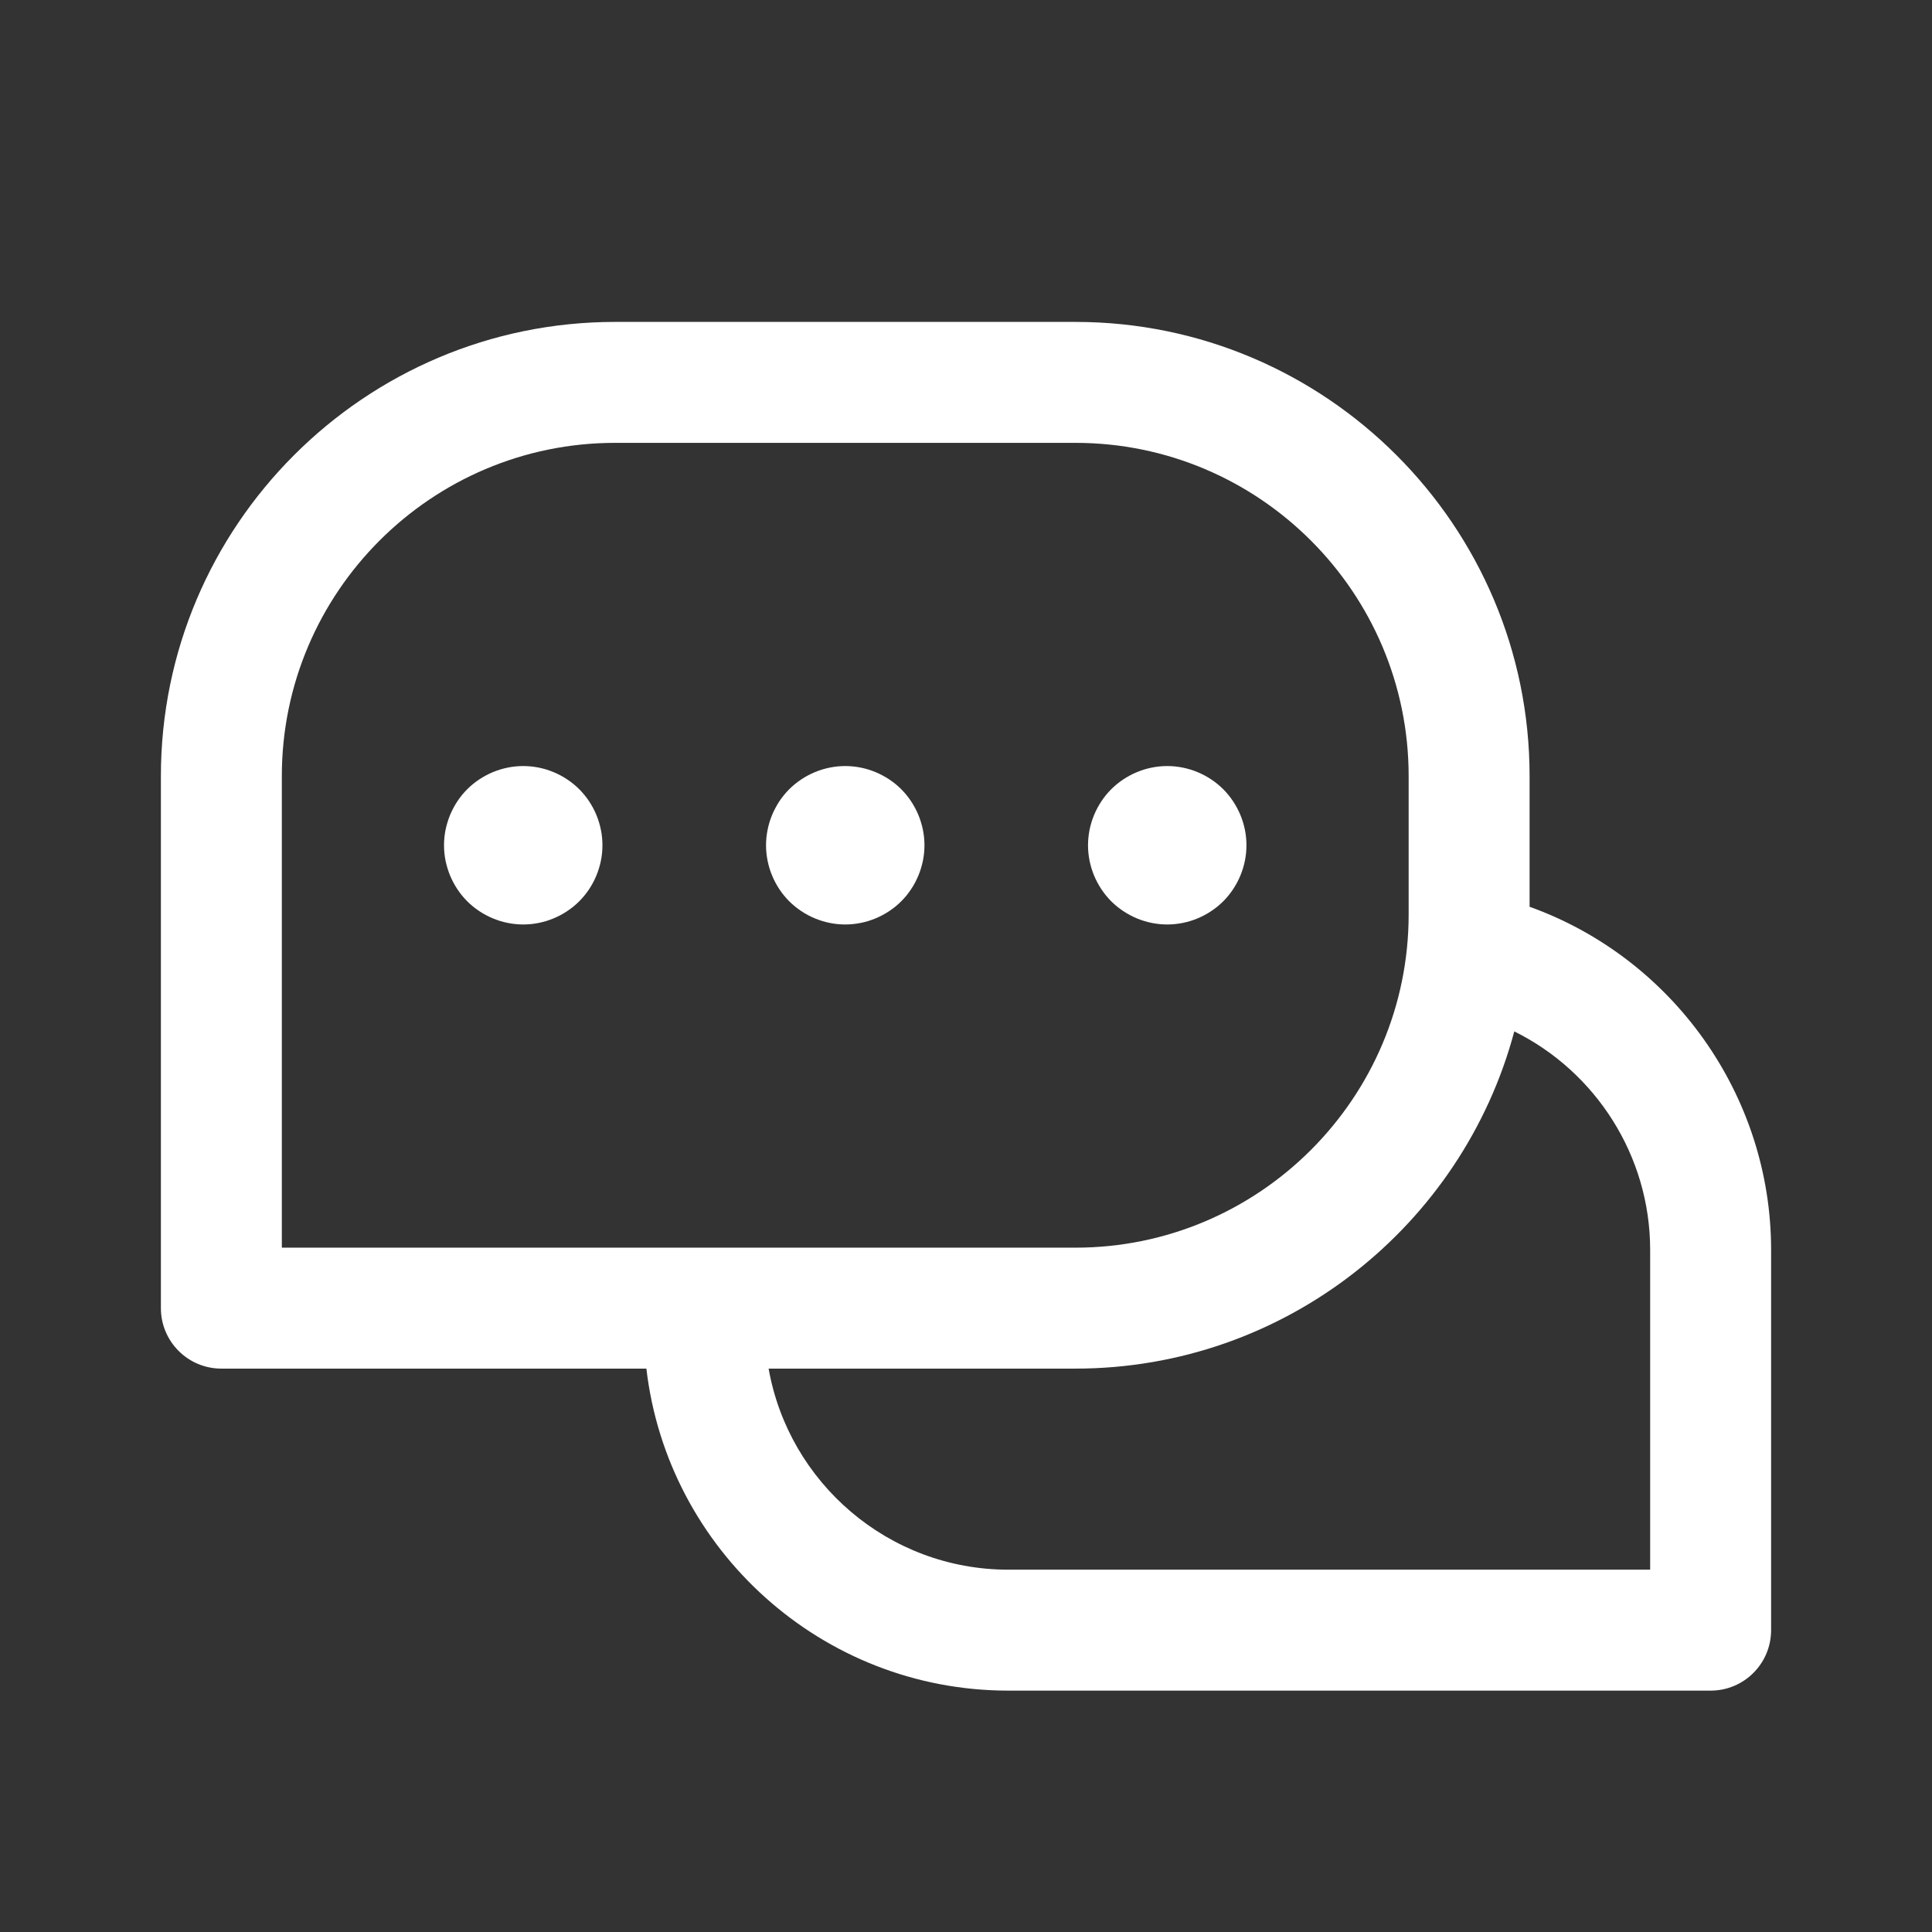 <svg xmlns="http://www.w3.org/2000/svg" xmlns:xlink="http://www.w3.org/1999/xlink" viewBox="0 0 500 500" width="500" height="500" preserveAspectRatio="xMidYMid meet" style="width: 100%; height: 100%; transform: translate3d(0px, 0px, 0px); content-visibility: visible;"><rect x="0" y="0" width="500" height="500" fill="#333333" stroke="none"/><defs><clipPath id="__lottie_element_1634"><rect width="500" height="500" x="0" y="0"/></clipPath><clipPath id="__lottie_element_1636"><path d="M0,0 L500,0 L500,500 L0,500z"/></clipPath><g id="__lottie_element_1688"><g class="primary design" transform="matrix(1,0,0,1,0,0)" opacity="1" style="display: none;"><g opacity="1" transform="matrix(1,0,0,1,218.748,218.753)"><path fill="rgb(255,0,0)" fill-opacity="1" d=" M59.562,-119.792 C59.562,-119.792 -59.562,-119.792 -59.562,-119.792 C-115.838,-119.792 -161.459,-74.172 -161.459,-17.896 C-161.459,-17.896 -161.459,119.792 -161.459,119.792 C-161.459,119.792 59.562,119.792 59.562,119.792 C115.839,119.792 161.459,74.171 161.459,17.895 C161.459,17.895 161.459,-17.896 161.459,-17.896 C161.459,-74.172 115.839,-119.792 59.562,-119.792z"/></g></g></g><filter id="__lottie_element_1694" filterUnits="objectBoundingBox" x="0%" y="0%" width="100%" height="100%"><feComponentTransfer in="SourceGraphic"><feFuncA type="table" tableValues="1.0 0.0"/></feComponentTransfer></filter><mask id="__lottie_element_1688_2" mask-type="alpha"><g filter="url(#__lottie_element_1694)"><rect width="500" height="500" x="0" y="0" fill="#ffffff" opacity="0"/><use xmlns:ns1="http://www.w3.org/1999/xlink" ns1:href="#__lottie_element_1688"/></g></mask></defs><g clip-path="url(#__lottie_element_1634)"><g clip-path="url(#__lottie_element_1636)" transform="matrix(1,0,0,1,0,0)" opacity="1" style="display: block;"><g mask="url(#__lottie_element_1688_2)" style="display: none;"><g class="primary design" transform="matrix(1,0,0,1,312.498,333.337)" opacity="1"><g opacity="1" transform="matrix(1,0,0,1,0,0)"><path class="primary" fill="rgb(18,19,49)" fill-opacity="1" d="M0 0"/></g><g opacity="1" transform="matrix(1,0,0,1,0,0)"><path stroke-linecap="round" stroke-linejoin="round" fill-opacity="0" class="primary" stroke="rgb(18,19,49)" stroke-opacity="1" stroke-width="31.3" d=" M51.538,-88.542 C51.538,-88.542 -51.538,-88.542 -51.538,-88.542 C-94.986,-88.542 -130.209,-53.32 -130.209,-9.872 C-130.209,-9.872 -130.209,9.871 -130.209,9.871 C-130.209,53.319 -94.986,88.542 -51.538,88.542 C-51.538,88.542 130.209,88.542 130.209,88.542 C130.209,88.542 130.209,-9.872 130.209,-9.872 C130.209,-53.32 94.988,-88.542 51.538,-88.542z"/></g></g></g><g class="primary design" transform="matrix(1,0,0,1,0,0)" opacity="1" style="display: none;"><g opacity="1" transform="matrix(1,0,0,1,0,0)"><path class="primary" fill="rgb(18,19,49)" fill-opacity="1" d="M0 0"/></g><g opacity="1" transform="matrix(1,0,0,1,218.748,218.753)"><path stroke-linecap="round" stroke-linejoin="round" fill-opacity="0" class="primary" stroke="rgb(18,19,49)" stroke-opacity="1" stroke-width="31.3" d=" M59.562,-119.792 C59.562,-119.792 -59.562,-119.792 -59.562,-119.792 C-115.838,-119.792 -161.459,-74.172 -161.459,-17.896 C-161.459,-17.896 -161.459,119.792 -161.459,119.792 C-161.459,119.792 59.562,119.792 59.562,119.792 C115.839,119.792 161.459,74.171 161.459,17.895 C161.459,17.895 161.459,-17.896 161.459,-17.896 C161.459,-74.172 115.839,-119.792 59.562,-119.792z"/></g><g opacity="1" transform="matrix(1,0,0,1,0,0)"><g opacity="1" transform="matrix(1,0,0,1,135.414,218.753)"><path stroke-linecap="round" stroke-linejoin="miter" fill-opacity="0" stroke-miterlimit="10" class="primary" stroke="rgb(18,19,49)" stroke-opacity="1" stroke-width="41" d=" M0,0 C0,0 0,0 0,0"/></g><g opacity="1" transform="matrix(1,0,0,1,218.748,218.753)"><path stroke-linecap="round" stroke-linejoin="miter" fill-opacity="0" stroke-miterlimit="10" class="primary" stroke="rgb(18,19,49)" stroke-opacity="1" stroke-width="41" d=" M0,0 C0,0 0,0 0,0"/></g><g opacity="1" transform="matrix(1,0,0,1,302.081,218.753)"><path stroke-linecap="round" stroke-linejoin="miter" fill-opacity="0" stroke-miterlimit="10" class="primary" stroke="rgb(18,19,49)" stroke-opacity="1" stroke-width="41" d=" M0,0 C0,0 0,0 0,0"/></g></g></g><g class="primary design" transform="matrix(1,0,0,1,250,250)" opacity="1" style="display: block;"><g opacity="1" transform="matrix(1,0,0,1,0,0)"><path stroke-linecap="butt" stroke-linejoin="miter" fill-opacity="0" stroke-miterlimit="4" class="primary" stroke="rgb(255,255,255)" stroke-opacity="1" stroke-width="2" d="M0 0"/></g><g opacity="1" transform="matrix(1,0,0,1,0,0)"><path class="primary" fill="rgb(255,255,255)" fill-opacity="1" d=" M145.857,-15.328 C145.857,-15.328 145.857,-49.143 145.857,-49.143 C145.857,-113.958 93.125,-166.689 28.31,-166.689 C28.31,-166.689 -90.814,-166.689 -90.814,-166.689 C-155.629,-166.689 -208.361,-113.958 -208.361,-49.143 C-208.361,-49.143 -208.361,88.545 -208.361,88.545 C-208.361,97.188 -201.355,104.195 -192.711,104.195 C-192.711,104.195 -82.717,104.195 -82.717,104.195 C-77.258,151.047 -37.333,187.532 10.96,187.532 C10.96,187.532 192.71,187.532 192.71,187.532 C201.354,187.532 208.36,180.525 208.36,171.882 C208.36,171.882 208.36,73.462 208.36,73.462 C208.36,33.333 182.753,-2.088 145.857,-15.328z M-177.061,-49.143 C-177.061,-96.699 -138.371,-135.389 -90.814,-135.389 C-90.814,-135.389 28.31,-135.389 28.31,-135.389 C75.867,-135.389 114.557,-96.699 114.557,-49.143 C114.557,-49.143 114.557,-13.352 114.557,-13.352 C114.557,34.205 75.867,72.895 28.31,72.895 C28.31,72.895 -67.652,72.895 -67.652,72.895 C-67.672,72.895 -67.69,72.892 -67.71,72.892 C-67.73,72.892 -67.748,72.895 -67.768,72.895 C-67.768,72.895 -177.061,72.895 -177.061,72.895 C-177.061,72.895 -177.061,-49.143 -177.061,-49.143z M177.06,156.232 C177.06,156.232 10.96,156.232 10.96,156.232 C-20.042,156.232 -45.868,133.724 -51.082,104.195 C-51.082,104.195 28.31,104.195 28.31,104.195 C82.66,104.195 128.505,67.115 141.896,16.926 C162.951,27.339 177.06,49.104 177.06,73.462 C177.06,73.462 177.06,156.232 177.06,156.232z"/></g></g><g class="primary design" transform="matrix(1,0,0,1,135.41,218.753)" opacity="1" style="display: block;"><g opacity="1" transform="matrix(1,0,0,1,0,0)"><path stroke-linecap="butt" stroke-linejoin="miter" fill-opacity="0" stroke-miterlimit="4" class="primary" stroke="rgb(255,255,255)" stroke-opacity="1" stroke-width="2" d="M0 0"/></g><g opacity="1" transform="matrix(1,0,0,1,0,0)"><path class="primary" fill="rgb(255,255,255)" fill-opacity="1" d=" M20.1,-4.001 C19.97,-4.661 19.809,-5.311 19.609,-5.951 C19.42,-6.591 19.19,-7.221 18.93,-7.841 C18.68,-8.461 18.39,-9.071 18.08,-9.651 C17.76,-10.241 17.42,-10.821 17.05,-11.381 C16.68,-11.941 16.28,-12.481 15.85,-13.001 C15.43,-13.521 14.97,-14.021 14.5,-14.501 C14.029,-14.971 13.52,-15.421 13,-15.851 C12.489,-16.271 11.94,-16.671 11.38,-17.041 C10.83,-17.411 10.25,-17.761 9.659,-18.071 C9.069,-18.391 8.46,-18.671 7.84,-18.931 C7.23,-19.181 6.59,-19.411 5.96,-19.611 C5.319,-19.801 4.659,-19.971 4.01,-20.101 C3.35,-20.231 2.68,-20.331 2.02,-20.401 C0.68,-20.531 -0.681,-20.531 -2.011,-20.401 C-2.681,-20.331 -3.351,-20.231 -4,-20.101 C-4.65,-19.971 -5.31,-19.801 -5.95,-19.611 C-6.591,-19.411 -7.221,-19.181 -7.841,-18.931 C-8.45,-18.671 -9.06,-18.391 -9.65,-18.071 C-10.24,-17.761 -10.82,-17.411 -11.38,-17.041 C-11.931,-16.671 -12.48,-16.271 -13,-15.851 C-13.521,-15.421 -14.02,-14.971 -14.49,-14.501 C-14.97,-14.021 -15.42,-13.521 -15.851,-13.001 C-16.271,-12.481 -16.67,-11.941 -17.04,-11.381 C-17.41,-10.821 -17.76,-10.241 -18.07,-9.651 C-18.38,-9.071 -18.67,-8.461 -18.931,-7.841 C-19.181,-7.221 -19.411,-6.591 -19.601,-5.951 C-19.801,-5.311 -19.96,-4.661 -20.101,-4.001 C-20.231,-3.351 -20.33,-2.681 -20.4,-2.021 C-20.46,-1.351 -20.5,-0.671 -20.5,-0.001 C-20.5,0.669 -20.46,1.349 -20.4,2.019 C-20.33,2.679 -20.231,3.349 -20.101,4.009 C-19.96,4.659 -19.801,5.309 -19.601,5.949 C-19.411,6.589 -19.181,7.219 -18.931,7.839 C-18.67,8.459 -18.38,9.069 -18.07,9.649 C-17.76,10.239 -17.41,10.819 -17.04,11.379 C-16.67,11.939 -16.271,12.479 -15.851,12.999 C-15.42,13.519 -14.97,14.019 -14.49,14.499 C-14.02,14.969 -13.521,15.419 -13,15.849 C-12.48,16.269 -11.931,16.669 -11.38,17.039 C-10.82,17.409 -10.24,17.759 -9.65,18.069 C-9.06,18.389 -8.45,18.669 -7.841,18.929 C-7.221,19.179 -6.591,19.409 -5.95,19.609 C-5.31,19.799 -4.65,19.969 -4,20.099 C-3.351,20.229 -2.681,20.329 -2.011,20.399 C-1.341,20.469 -0.67,20.499 0,20.499 C0.67,20.499 1.35,20.469 2.02,20.399 C2.68,20.329 3.35,20.229 4.01,20.099 C4.659,19.969 5.319,19.799 5.96,19.609 C6.59,19.409 7.23,19.179 7.84,18.929 C8.46,18.669 9.069,18.389 9.659,18.069 C10.25,17.759 10.83,17.409 11.38,17.039 C11.94,16.669 12.489,16.269 13,15.849 C13.52,15.419 14.029,14.969 14.5,14.499 C14.97,14.019 15.43,13.519 15.85,12.999 C16.28,12.479 16.68,11.939 17.05,11.379 C17.42,10.819 17.76,10.239 18.08,9.649 C18.39,9.069 18.68,8.459 18.93,7.839 C19.19,7.219 19.42,6.589 19.609,5.949 C19.809,5.309 19.97,4.659 20.1,4.009 C20.24,3.349 20.339,2.679 20.399,2.019 C20.469,1.349 20.5,0.669 20.5,-0.001 C20.5,-0.671 20.469,-1.351 20.399,-2.021 C20.339,-2.681 20.24,-3.351 20.1,-4.001z"/></g></g><g class="primary design" transform="matrix(1,0,0,1,218.75,218.753)" opacity="1" style="display: block;"><g opacity="1" transform="matrix(1,0,0,1,0,0)"><path stroke-linecap="butt" stroke-linejoin="miter" fill-opacity="0" stroke-miterlimit="4" class="primary" stroke="rgb(255,255,255)" stroke-opacity="1" stroke-width="2" d="M0 0"/></g><g opacity="1" transform="matrix(1,0,0,1,0,0)"><path class="primary" fill="rgb(255,255,255)" fill-opacity="1" d=" M-20.101,4.009 C-19.97,4.659 -19.799,5.309 -19.61,5.949 C-19.41,6.589 -19.191,7.229 -18.931,7.839 C-18.681,8.459 -18.39,9.069 -18.07,9.659 C-17.759,10.239 -17.42,10.819 -17.05,11.379 C-16.681,11.939 -16.271,12.479 -15.851,12.999 C-15.431,13.519 -14.97,14.019 -14.5,14.499 C-14.03,14.969 -13.521,15.419 -13,15.849 C-12.48,16.269 -11.941,16.669 -11.38,17.039 C-10.83,17.409 -10.25,17.759 -9.66,18.069 C-9.07,18.389 -8.46,18.669 -7.84,18.929 C-7.231,19.179 -6.59,19.409 -5.95,19.609 C-5.32,19.799 -4.66,19.969 -4.01,20.099 C-3.351,20.229 -2.681,20.329 -2.021,20.399 C-1.351,20.469 -0.67,20.499 0,20.499 C0.67,20.499 1.35,20.469 2.01,20.399 C2.68,20.329 3.35,20.229 4,20.099 C4.66,19.969 5.309,19.799 5.95,19.609 C6.59,19.409 7.22,19.179 7.84,18.929 C8.45,18.669 9.059,18.389 9.649,18.069 C10.24,17.759 10.819,17.409 11.38,17.039 C11.94,16.669 12.479,16.269 13,15.849 C13.52,15.419 14.019,14.969 14.49,14.499 C14.969,14.019 15.42,13.519 15.85,12.999 C16.27,12.479 16.67,11.939 17.04,11.379 C17.41,10.819 17.759,10.239 18.069,9.659 C18.38,9.069 18.67,8.459 18.93,7.839 C19.18,7.229 19.411,6.589 19.6,5.949 C19.8,5.309 19.96,4.659 20.1,4.009 C20.23,3.349 20.33,2.679 20.399,2.019 C20.46,1.349 20.5,0.669 20.5,-0.001 C20.5,-0.671 20.46,-1.351 20.399,-2.011 C20.33,-2.681 20.23,-3.351 20.1,-4.001 C19.96,-4.661 19.8,-5.311 19.6,-5.951 C19.411,-6.591 19.18,-7.221 18.93,-7.841 C18.67,-8.461 18.38,-9.071 18.069,-9.651 C17.759,-10.241 17.41,-10.821 17.04,-11.381 C16.67,-11.941 16.27,-12.481 15.85,-13.001 C15.42,-13.521 14.969,-14.021 14.49,-14.501 C14.019,-14.971 13.52,-15.421 13,-15.851 C12.479,-16.271 11.94,-16.671 11.38,-17.041 C10.819,-17.411 10.24,-17.761 9.649,-18.071 C9.059,-18.391 8.45,-18.671 7.84,-18.931 C7.22,-19.181 6.59,-19.411 5.95,-19.611 C5.309,-19.801 4.66,-19.971 4,-20.101 C3.35,-20.231 2.68,-20.331 2.01,-20.401 C0.68,-20.531 -0.681,-20.531 -2.021,-20.401 C-2.681,-20.331 -3.351,-20.231 -4.01,-20.101 C-4.66,-19.971 -5.32,-19.801 -5.95,-19.611 C-6.59,-19.411 -7.231,-19.181 -7.84,-18.931 C-8.46,-18.671 -9.07,-18.391 -9.66,-18.071 C-10.25,-17.761 -10.83,-17.411 -11.38,-17.041 C-11.941,-16.671 -12.48,-16.271 -13,-15.851 C-13.521,-15.421 -14.03,-14.971 -14.5,-14.501 C-14.97,-14.021 -15.431,-13.521 -15.851,-13.001 C-16.271,-12.481 -16.681,-11.941 -17.05,-11.381 C-17.42,-10.821 -17.759,-10.241 -18.07,-9.651 C-18.39,-9.071 -18.681,-8.461 -18.931,-7.841 C-19.191,-7.221 -19.41,-6.591 -19.61,-5.951 C-19.799,-5.311 -19.97,-4.661 -20.101,-4.001 C-20.231,-3.351 -20.33,-2.681 -20.4,-2.011 C-20.469,-1.351 -20.5,-0.671 -20.5,-0.001 C-20.5,0.669 -20.469,1.349 -20.4,2.019 C-20.33,2.679 -20.231,3.349 -20.101,4.009z"/></g></g><g class="primary design" transform="matrix(1,0,0,1,302.08,218.753)" opacity="1" style="display: block;"><g opacity="1" transform="matrix(1,0,0,1,0,0)"><path stroke-linecap="butt" stroke-linejoin="miter" fill-opacity="0" stroke-miterlimit="4" class="primary" stroke="rgb(255,255,255)" stroke-opacity="1" stroke-width="2" d="M0 0"/></g><g opacity="1" transform="matrix(1,0,0,1,0,0)"><path class="primary" fill="rgb(255,255,255)" fill-opacity="1" d=" M-20.101,4.009 C-19.971,4.659 -19.799,5.309 -19.61,5.949 C-19.41,6.589 -19.181,7.219 -18.931,7.839 C-18.67,8.459 -18.39,9.069 -18.07,9.659 C-17.76,10.239 -17.41,10.819 -17.04,11.379 C-16.67,11.939 -16.271,12.479 -15.851,12.999 C-15.42,13.519 -14.971,14.019 -14.5,14.499 C-14.021,14.969 -13.521,15.419 -13,15.849 C-12.48,16.269 -11.941,16.669 -11.38,17.039 C-10.82,17.409 -10.24,17.759 -9.65,18.069 C-9.07,18.389 -8.46,18.669 -7.84,18.929 C-7.231,19.189 -6.59,19.409 -5.95,19.609 C-5.31,19.799 -4.66,19.969 -4.011,20.099 C-3.351,20.229 -2.681,20.329 -2.021,20.399 C-1.351,20.469 -0.67,20.499 0,20.499 C0.67,20.499 1.35,20.469 2.02,20.399 C2.68,20.329 3.35,20.229 4.01,20.099 C4.66,19.969 5.309,19.799 5.95,19.609 C6.59,19.409 7.23,19.189 7.84,18.929 C8.46,18.669 9.069,18.389 9.66,18.069 C10.239,17.759 10.83,17.409 11.38,17.039 C11.94,16.669 12.479,16.269 13,15.849 C13.52,15.419 14.02,14.969 14.5,14.499 C14.97,14.019 15.43,13.519 15.85,12.999 C16.27,12.479 16.67,11.939 17.04,11.379 C17.41,10.819 17.759,10.239 18.069,9.659 C18.389,9.069 18.67,8.459 18.93,7.839 C19.19,7.219 19.41,6.589 19.609,5.949 C19.799,5.309 19.97,4.659 20.1,4.009 C20.23,3.349 20.33,2.679 20.399,2.019 C20.469,1.349 20.5,0.669 20.5,-0.001 C20.5,-0.671 20.469,-1.351 20.399,-2.021 C20.33,-2.681 20.23,-3.351 20.1,-4.011 C19.97,-4.661 19.799,-5.311 19.609,-5.951 C19.41,-6.591 19.19,-7.221 18.93,-7.841 C18.67,-8.461 18.389,-9.071 18.069,-9.651 C17.759,-10.241 17.41,-10.821 17.04,-11.381 C16.67,-11.941 16.27,-12.481 15.85,-13.001 C15.43,-13.521 14.97,-14.021 14.5,-14.491 C14.02,-14.971 13.52,-15.421 13,-15.851 C12.479,-16.271 11.94,-16.671 11.38,-17.041 C10.83,-17.411 10.239,-17.761 9.66,-18.071 C9.069,-18.391 8.46,-18.671 7.84,-18.931 C7.23,-19.181 6.59,-19.411 5.95,-19.611 C5.309,-19.801 4.66,-19.971 4.01,-20.101 C3.35,-20.231 2.68,-20.331 2.02,-20.401 C0.68,-20.531 -0.681,-20.531 -2.021,-20.401 C-2.681,-20.331 -3.351,-20.231 -4.011,-20.101 C-4.66,-19.971 -5.31,-19.801 -5.95,-19.611 C-6.59,-19.411 -7.231,-19.181 -7.84,-18.931 C-8.46,-18.671 -9.07,-18.391 -9.65,-18.071 C-10.24,-17.761 -10.82,-17.411 -11.38,-17.041 C-11.941,-16.671 -12.48,-16.271 -13,-15.851 C-13.521,-15.421 -14.021,-14.971 -14.5,-14.491 C-14.971,-14.021 -15.42,-13.521 -15.851,-13.001 C-16.271,-12.481 -16.67,-11.941 -17.04,-11.381 C-17.41,-10.821 -17.76,-10.241 -18.07,-9.651 C-18.39,-9.071 -18.67,-8.461 -18.931,-7.841 C-19.181,-7.221 -19.41,-6.591 -19.61,-5.951 C-19.799,-5.311 -19.971,-4.661 -20.101,-4.011 C-20.231,-3.351 -20.33,-2.681 -20.4,-2.021 C-20.47,-1.351 -20.5,-0.671 -20.5,-0.001 C-20.5,0.669 -20.47,1.349 -20.4,2.019 C-20.33,2.679 -20.231,3.349 -20.101,4.009z"/></g></g><g class="primary design" transform="matrix(1,0,0,1,250,250)" opacity="1" style="display: none;"><g opacity="1" transform="matrix(1,0,0,1,0,0)"><path stroke-linecap="butt" stroke-linejoin="miter" fill-opacity="0" stroke-miterlimit="4" class="primary" stroke="rgb(18,19,49)" stroke-opacity="1" stroke-width="2" d="M0 0"/></g><g opacity="1" transform="matrix(1,0,0,1,0,0)"><path class="primary" fill="rgb(18,19,49)" fill-opacity="1" d=" M145.857,-15.328 C145.857,-15.328 145.857,-49.143 145.857,-49.143 C145.857,-113.958 93.125,-166.689 28.31,-166.689 C28.31,-166.689 -90.814,-166.689 -90.814,-166.689 C-155.629,-166.689 -208.361,-113.958 -208.361,-49.143 C-208.361,-49.143 -208.361,88.545 -208.361,88.545 C-208.361,97.188 -201.355,104.195 -192.711,104.195 C-192.711,104.195 -82.717,104.195 -82.717,104.195 C-77.258,151.047 -37.333,187.532 10.96,187.532 C10.96,187.532 192.71,187.532 192.71,187.532 C201.354,187.532 208.36,180.525 208.36,171.882 C208.36,171.882 208.36,73.462 208.36,73.462 C208.36,33.333 182.753,-2.088 145.857,-15.328z M-177.061,-49.143 C-177.061,-96.699 -138.371,-135.389 -90.814,-135.389 C-90.814,-135.389 28.31,-135.389 28.31,-135.389 C75.867,-135.389 114.557,-96.699 114.557,-49.143 C114.557,-49.143 114.557,-13.352 114.557,-13.352 C114.557,34.205 75.867,72.895 28.31,72.895 C28.31,72.895 -67.652,72.895 -67.652,72.895 C-67.672,72.895 -67.69,72.892 -67.71,72.892 C-67.73,72.892 -67.748,72.895 -67.768,72.895 C-67.768,72.895 -177.061,72.895 -177.061,72.895 C-177.061,72.895 -177.061,-49.143 -177.061,-49.143z M177.06,156.232 C177.06,156.232 10.96,156.232 10.96,156.232 C-20.042,156.232 -45.868,133.724 -51.082,104.195 C-51.082,104.195 28.31,104.195 28.31,104.195 C82.66,104.195 128.505,67.115 141.896,16.926 C162.951,27.339 177.06,49.104 177.06,73.462 C177.06,73.462 177.06,156.232 177.06,156.232z"/></g></g><g class="primary design" transform="matrix(1,0,0,1,135.41,218.753)" opacity="1" style="display: none;"><g opacity="1" transform="matrix(1,0,0,1,0,0)"><path stroke-linecap="butt" stroke-linejoin="miter" fill-opacity="0" stroke-miterlimit="4" class="primary" stroke="rgb(18,19,49)" stroke-opacity="1" stroke-width="2" d="M0 0"/></g><g opacity="1" transform="matrix(1,0,0,1,0,0)"><path class="primary" fill="rgb(18,19,49)" fill-opacity="1" d=" M20.1,-4.001 C19.97,-4.661 19.809,-5.311 19.609,-5.951 C19.42,-6.591 19.19,-7.221 18.93,-7.841 C18.68,-8.461 18.39,-9.071 18.08,-9.651 C17.76,-10.241 17.42,-10.821 17.05,-11.381 C16.68,-11.941 16.28,-12.481 15.85,-13.001 C15.43,-13.521 14.97,-14.021 14.5,-14.501 C14.029,-14.971 13.52,-15.421 13,-15.851 C12.489,-16.271 11.94,-16.671 11.38,-17.041 C10.83,-17.411 10.25,-17.761 9.659,-18.071 C9.069,-18.391 8.46,-18.671 7.84,-18.931 C7.23,-19.181 6.59,-19.411 5.96,-19.611 C5.319,-19.801 4.659,-19.971 4.01,-20.101 C3.35,-20.231 2.68,-20.331 2.02,-20.401 C0.68,-20.531 -0.681,-20.531 -2.011,-20.401 C-2.681,-20.331 -3.351,-20.231 -4,-20.101 C-4.65,-19.971 -5.31,-19.801 -5.95,-19.611 C-6.591,-19.411 -7.221,-19.181 -7.841,-18.931 C-8.45,-18.671 -9.06,-18.391 -9.65,-18.071 C-10.24,-17.761 -10.82,-17.411 -11.38,-17.041 C-11.931,-16.671 -12.48,-16.271 -13,-15.851 C-13.521,-15.421 -14.02,-14.971 -14.49,-14.501 C-14.97,-14.021 -15.42,-13.521 -15.851,-13.001 C-16.271,-12.481 -16.67,-11.941 -17.04,-11.381 C-17.41,-10.821 -17.76,-10.241 -18.07,-9.651 C-18.38,-9.071 -18.67,-8.461 -18.931,-7.841 C-19.181,-7.221 -19.411,-6.591 -19.601,-5.951 C-19.801,-5.311 -19.96,-4.661 -20.101,-4.001 C-20.231,-3.351 -20.33,-2.681 -20.4,-2.021 C-20.46,-1.351 -20.5,-0.671 -20.5,-0.001 C-20.5,0.669 -20.46,1.349 -20.4,2.019 C-20.33,2.679 -20.231,3.349 -20.101,4.009 C-19.96,4.659 -19.801,5.309 -19.601,5.949 C-19.411,6.589 -19.181,7.219 -18.931,7.839 C-18.67,8.459 -18.38,9.069 -18.07,9.649 C-17.76,10.239 -17.41,10.819 -17.04,11.379 C-16.67,11.939 -16.271,12.479 -15.851,12.999 C-15.42,13.519 -14.97,14.019 -14.49,14.499 C-14.02,14.969 -13.521,15.419 -13,15.849 C-12.48,16.269 -11.931,16.669 -11.38,17.039 C-10.82,17.409 -10.24,17.759 -9.65,18.069 C-9.06,18.389 -8.45,18.669 -7.841,18.929 C-7.221,19.179 -6.591,19.409 -5.95,19.609 C-5.31,19.799 -4.65,19.969 -4,20.099 C-3.351,20.229 -2.681,20.329 -2.011,20.399 C-1.341,20.469 -0.67,20.499 0,20.499 C0.67,20.499 1.35,20.469 2.02,20.399 C2.68,20.329 3.35,20.229 4.01,20.099 C4.659,19.969 5.319,19.799 5.96,19.609 C6.59,19.409 7.23,19.179 7.84,18.929 C8.46,18.669 9.069,18.389 9.659,18.069 C10.25,17.759 10.83,17.409 11.38,17.039 C11.94,16.669 12.489,16.269 13,15.849 C13.52,15.419 14.029,14.969 14.5,14.499 C14.97,14.019 15.43,13.519 15.85,12.999 C16.28,12.479 16.68,11.939 17.05,11.379 C17.42,10.819 17.76,10.239 18.08,9.649 C18.39,9.069 18.68,8.459 18.93,7.839 C19.19,7.219 19.42,6.589 19.609,5.949 C19.809,5.309 19.97,4.659 20.1,4.009 C20.24,3.349 20.339,2.679 20.399,2.019 C20.469,1.349 20.5,0.669 20.5,-0.001 C20.5,-0.671 20.469,-1.351 20.399,-2.021 C20.339,-2.681 20.24,-3.351 20.1,-4.001z"/></g></g><g class="primary design" transform="matrix(1,0,0,1,218.75,218.753)" opacity="1" style="display: none;"><g opacity="1" transform="matrix(1,0,0,1,0,0)"><path stroke-linecap="butt" stroke-linejoin="miter" fill-opacity="0" stroke-miterlimit="4" class="primary" stroke="rgb(18,19,49)" stroke-opacity="1" stroke-width="2" d="M0 0"/></g><g opacity="1" transform="matrix(1,0,0,1,0,0)"><path class="primary" fill="rgb(18,19,49)" fill-opacity="1" d=" M-20.101,4.009 C-19.97,4.659 -19.799,5.309 -19.61,5.949 C-19.41,6.589 -19.191,7.229 -18.931,7.839 C-18.681,8.459 -18.39,9.069 -18.07,9.659 C-17.759,10.239 -17.42,10.819 -17.05,11.379 C-16.681,11.939 -16.271,12.479 -15.851,12.999 C-15.431,13.519 -14.97,14.019 -14.5,14.499 C-14.03,14.969 -13.521,15.419 -13,15.849 C-12.48,16.269 -11.941,16.669 -11.38,17.039 C-10.83,17.409 -10.25,17.759 -9.66,18.069 C-9.07,18.389 -8.46,18.669 -7.84,18.929 C-7.231,19.179 -6.59,19.409 -5.95,19.609 C-5.32,19.799 -4.66,19.969 -4.01,20.099 C-3.351,20.229 -2.681,20.329 -2.021,20.399 C-1.351,20.469 -0.67,20.499 0,20.499 C0.67,20.499 1.35,20.469 2.01,20.399 C2.68,20.329 3.35,20.229 4,20.099 C4.66,19.969 5.309,19.799 5.95,19.609 C6.59,19.409 7.22,19.179 7.84,18.929 C8.45,18.669 9.059,18.389 9.649,18.069 C10.24,17.759 10.819,17.409 11.38,17.039 C11.94,16.669 12.479,16.269 13,15.849 C13.52,15.419 14.019,14.969 14.49,14.499 C14.969,14.019 15.42,13.519 15.85,12.999 C16.27,12.479 16.67,11.939 17.04,11.379 C17.41,10.819 17.759,10.239 18.069,9.659 C18.38,9.069 18.67,8.459 18.93,7.839 C19.18,7.229 19.411,6.589 19.6,5.949 C19.8,5.309 19.96,4.659 20.1,4.009 C20.23,3.349 20.33,2.679 20.399,2.019 C20.46,1.349 20.5,0.669 20.5,-0.001 C20.5,-0.671 20.46,-1.351 20.399,-2.011 C20.33,-2.681 20.23,-3.351 20.1,-4.001 C19.96,-4.661 19.8,-5.311 19.6,-5.951 C19.411,-6.591 19.18,-7.221 18.93,-7.841 C18.67,-8.461 18.38,-9.071 18.069,-9.651 C17.759,-10.241 17.41,-10.821 17.04,-11.381 C16.67,-11.941 16.27,-12.481 15.85,-13.001 C15.42,-13.521 14.969,-14.021 14.49,-14.501 C14.019,-14.971 13.52,-15.421 13,-15.851 C12.479,-16.271 11.94,-16.671 11.38,-17.041 C10.819,-17.411 10.24,-17.761 9.649,-18.071 C9.059,-18.391 8.45,-18.671 7.84,-18.931 C7.22,-19.181 6.59,-19.411 5.95,-19.611 C5.309,-19.801 4.66,-19.971 4,-20.101 C3.35,-20.231 2.68,-20.331 2.01,-20.401 C0.68,-20.531 -0.681,-20.531 -2.021,-20.401 C-2.681,-20.331 -3.351,-20.231 -4.01,-20.101 C-4.66,-19.971 -5.32,-19.801 -5.95,-19.611 C-6.59,-19.411 -7.231,-19.181 -7.84,-18.931 C-8.46,-18.671 -9.07,-18.391 -9.66,-18.071 C-10.25,-17.761 -10.83,-17.411 -11.38,-17.041 C-11.941,-16.671 -12.48,-16.271 -13,-15.851 C-13.521,-15.421 -14.03,-14.971 -14.5,-14.501 C-14.97,-14.021 -15.431,-13.521 -15.851,-13.001 C-16.271,-12.481 -16.681,-11.941 -17.05,-11.381 C-17.42,-10.821 -17.759,-10.241 -18.07,-9.651 C-18.39,-9.071 -18.681,-8.461 -18.931,-7.841 C-19.191,-7.221 -19.41,-6.591 -19.61,-5.951 C-19.799,-5.311 -19.97,-4.661 -20.101,-4.001 C-20.231,-3.351 -20.33,-2.681 -20.4,-2.011 C-20.469,-1.351 -20.5,-0.671 -20.5,-0.001 C-20.5,0.669 -20.469,1.349 -20.4,2.019 C-20.33,2.679 -20.231,3.349 -20.101,4.009z"/></g></g><g class="primary design" transform="matrix(1,0,0,1,302.08,218.753)" opacity="1" style="display: none;"><g opacity="1" transform="matrix(1,0,0,1,0,0)"><path stroke-linecap="butt" stroke-linejoin="miter" fill-opacity="0" stroke-miterlimit="4" class="primary" stroke="rgb(18,19,49)" stroke-opacity="1" stroke-width="2" d="M0 0"/></g><g opacity="1" transform="matrix(1,0,0,1,0,0)"><path class="primary" fill="rgb(18,19,49)" fill-opacity="1" d=" M-20.101,4.009 C-19.971,4.659 -19.799,5.309 -19.61,5.949 C-19.41,6.589 -19.181,7.219 -18.931,7.839 C-18.67,8.459 -18.39,9.069 -18.07,9.659 C-17.76,10.239 -17.41,10.819 -17.04,11.379 C-16.67,11.939 -16.271,12.479 -15.851,12.999 C-15.42,13.519 -14.971,14.019 -14.5,14.499 C-14.021,14.969 -13.521,15.419 -13,15.849 C-12.48,16.269 -11.941,16.669 -11.38,17.039 C-10.82,17.409 -10.24,17.759 -9.65,18.069 C-9.07,18.389 -8.46,18.669 -7.84,18.929 C-7.231,19.189 -6.59,19.409 -5.95,19.609 C-5.31,19.799 -4.66,19.969 -4.011,20.099 C-3.351,20.229 -2.681,20.329 -2.021,20.399 C-1.351,20.469 -0.67,20.499 0,20.499 C0.67,20.499 1.35,20.469 2.02,20.399 C2.68,20.329 3.35,20.229 4.01,20.099 C4.66,19.969 5.309,19.799 5.95,19.609 C6.59,19.409 7.23,19.189 7.84,18.929 C8.46,18.669 9.069,18.389 9.66,18.069 C10.239,17.759 10.83,17.409 11.38,17.039 C11.94,16.669 12.479,16.269 13,15.849 C13.52,15.419 14.02,14.969 14.5,14.499 C14.97,14.019 15.43,13.519 15.85,12.999 C16.27,12.479 16.67,11.939 17.04,11.379 C17.41,10.819 17.759,10.239 18.069,9.659 C18.389,9.069 18.67,8.459 18.93,7.839 C19.19,7.219 19.41,6.589 19.609,5.949 C19.799,5.309 19.97,4.659 20.1,4.009 C20.23,3.349 20.33,2.679 20.399,2.019 C20.469,1.349 20.5,0.669 20.5,-0.001 C20.5,-0.671 20.469,-1.351 20.399,-2.021 C20.33,-2.681 20.23,-3.351 20.1,-4.011 C19.97,-4.661 19.799,-5.311 19.609,-5.951 C19.41,-6.591 19.19,-7.221 18.93,-7.841 C18.67,-8.461 18.389,-9.071 18.069,-9.651 C17.759,-10.241 17.41,-10.821 17.04,-11.381 C16.67,-11.941 16.27,-12.481 15.85,-13.001 C15.43,-13.521 14.97,-14.021 14.5,-14.491 C14.02,-14.971 13.52,-15.421 13,-15.851 C12.479,-16.271 11.94,-16.671 11.38,-17.041 C10.83,-17.411 10.239,-17.761 9.66,-18.071 C9.069,-18.391 8.46,-18.671 7.84,-18.931 C7.23,-19.181 6.59,-19.411 5.95,-19.611 C5.309,-19.801 4.66,-19.971 4.01,-20.101 C3.35,-20.231 2.68,-20.331 2.02,-20.401 C0.68,-20.531 -0.681,-20.531 -2.021,-20.401 C-2.681,-20.331 -3.351,-20.231 -4.011,-20.101 C-4.66,-19.971 -5.31,-19.801 -5.95,-19.611 C-6.59,-19.411 -7.231,-19.181 -7.84,-18.931 C-8.46,-18.671 -9.07,-18.391 -9.65,-18.071 C-10.24,-17.761 -10.82,-17.411 -11.38,-17.041 C-11.941,-16.671 -12.48,-16.271 -13,-15.851 C-13.521,-15.421 -14.021,-14.971 -14.5,-14.491 C-14.971,-14.021 -15.42,-13.521 -15.851,-13.001 C-16.271,-12.481 -16.67,-11.941 -17.04,-11.381 C-17.41,-10.821 -17.76,-10.241 -18.07,-9.651 C-18.39,-9.071 -18.67,-8.461 -18.931,-7.841 C-19.181,-7.221 -19.41,-6.591 -19.61,-5.951 C-19.799,-5.311 -19.971,-4.661 -20.101,-4.011 C-20.231,-3.351 -20.33,-2.681 -20.4,-2.021 C-20.47,-1.351 -20.5,-0.671 -20.5,-0.001 C-20.5,0.669 -20.47,1.349 -20.4,2.019 C-20.33,2.679 -20.231,3.349 -20.101,4.009z"/></g></g></g></g></svg>